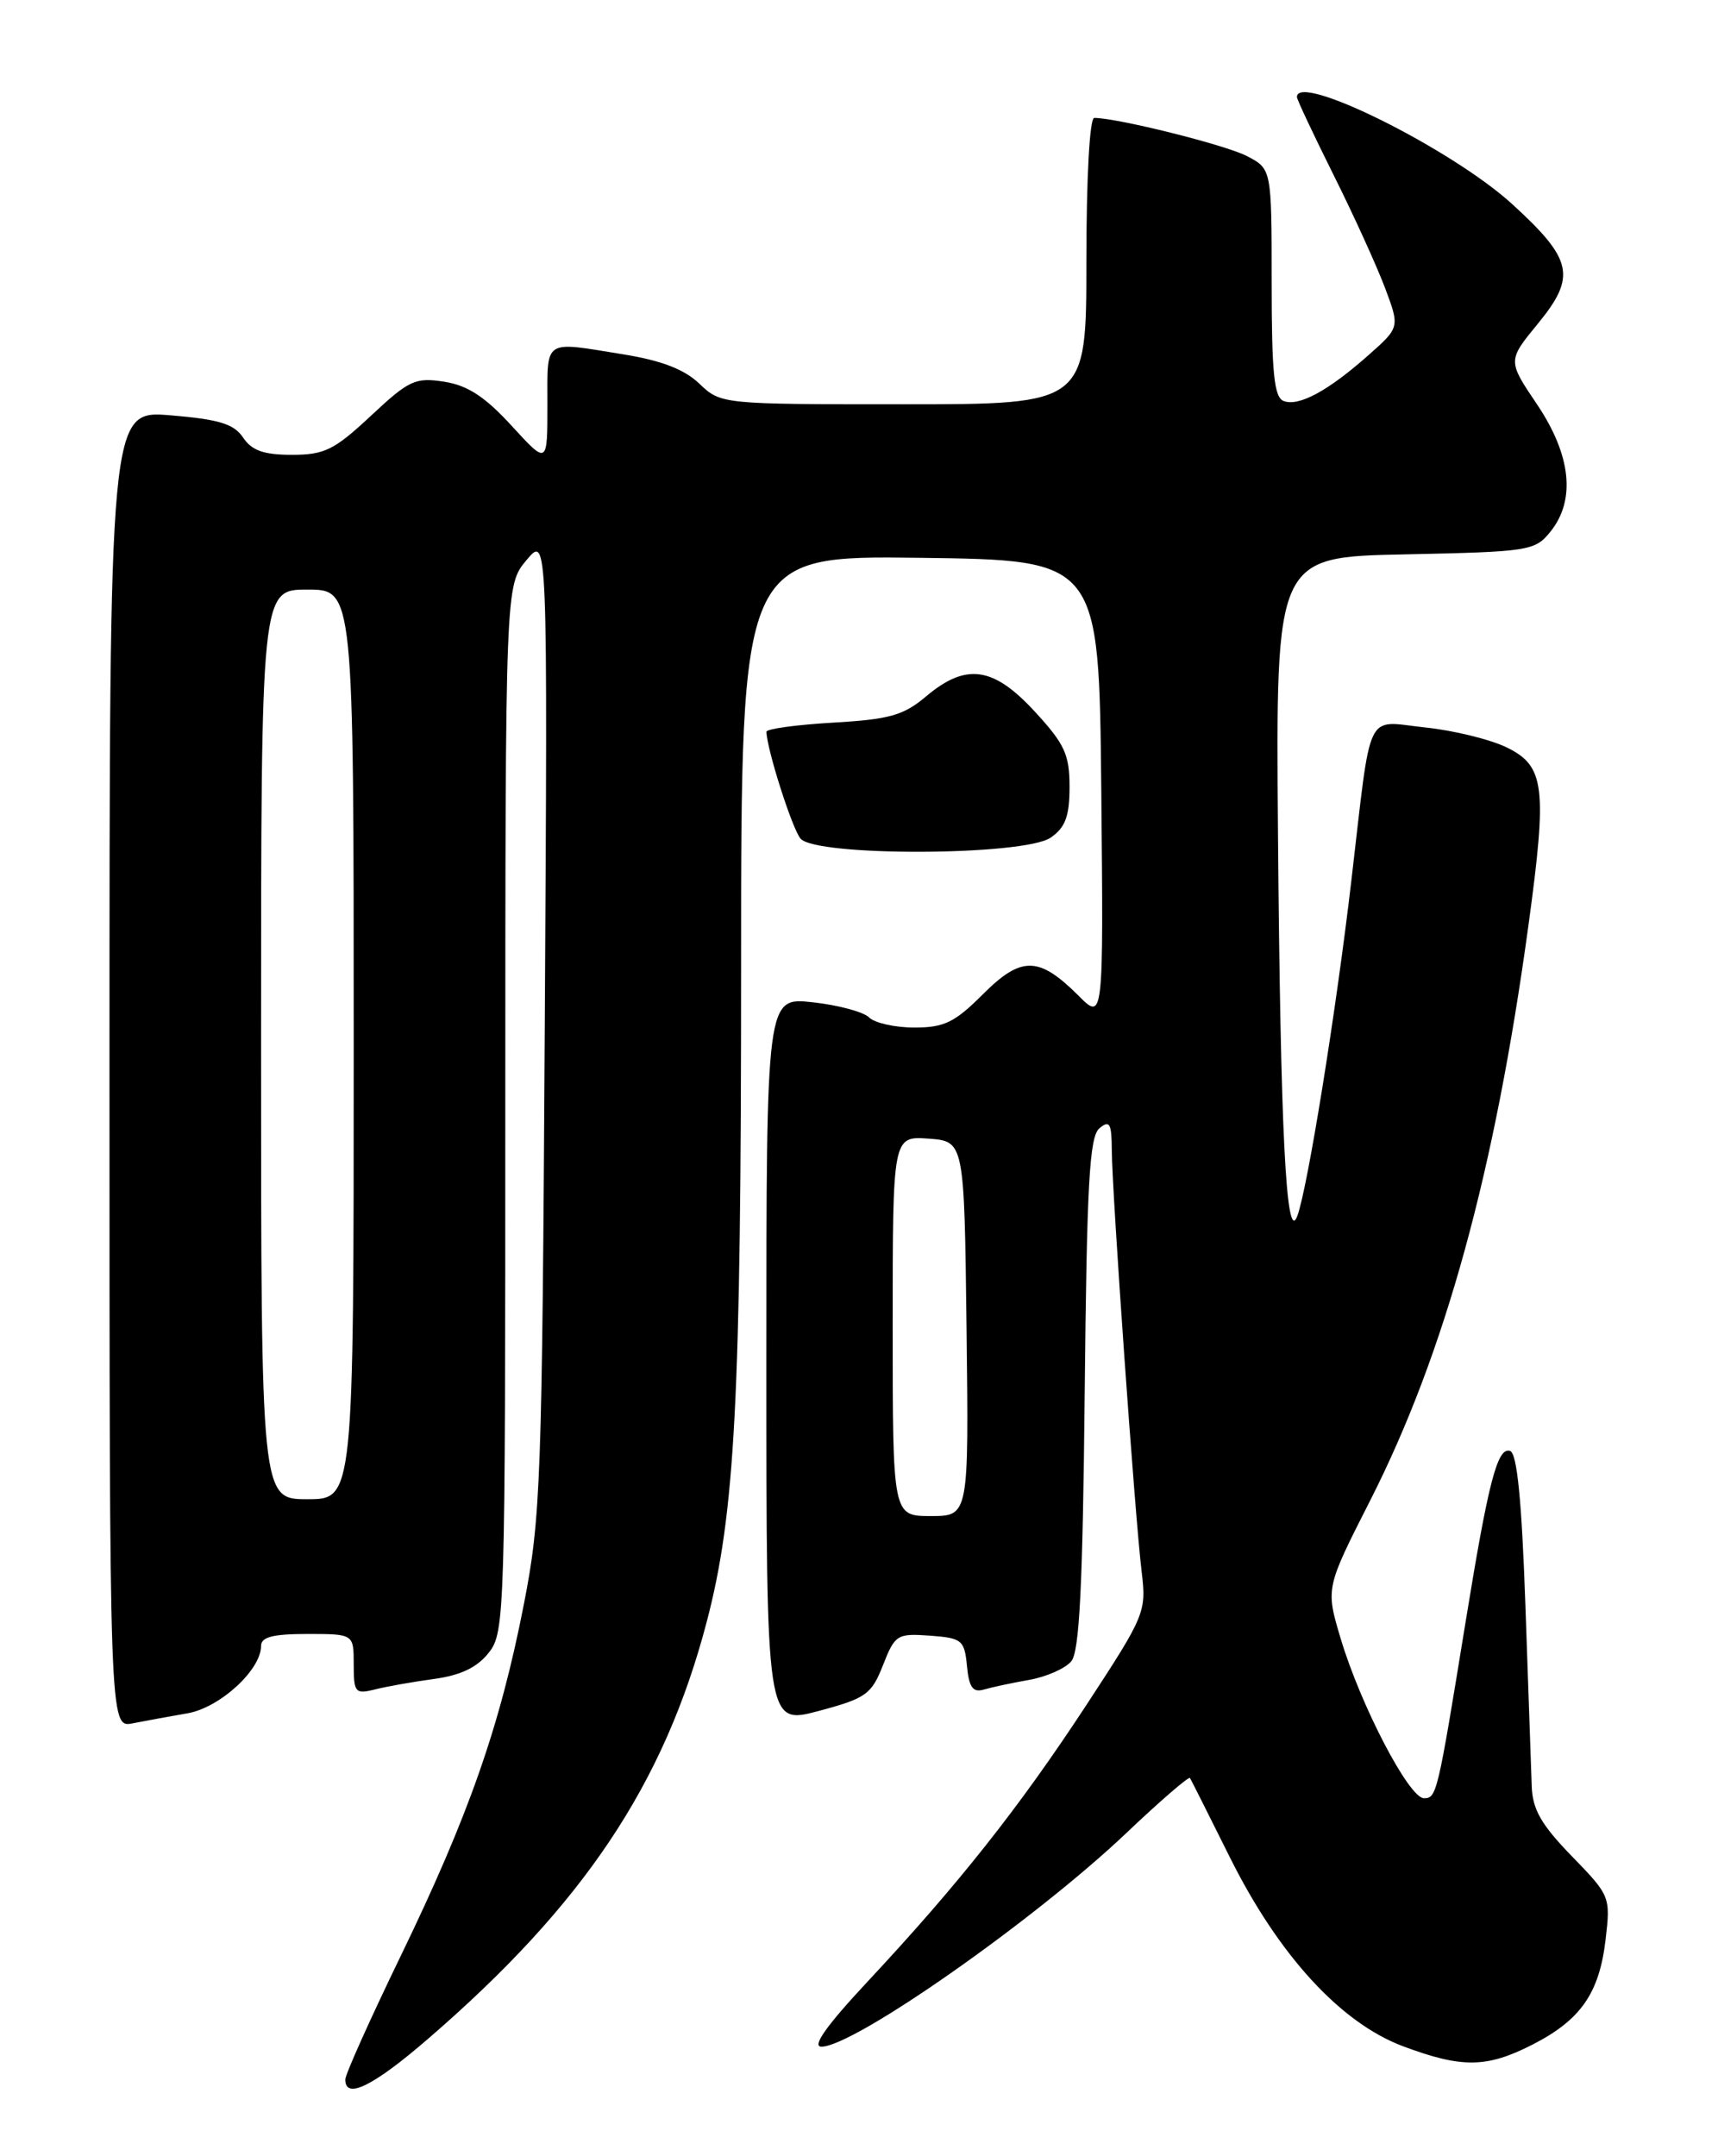 <?xml version="1.0" encoding="UTF-8" standalone="no"?>
<!DOCTYPE svg PUBLIC "-//W3C//DTD SVG 1.1//EN" "http://www.w3.org/Graphics/SVG/1.1/DTD/svg11.dtd" >
<svg xmlns="http://www.w3.org/2000/svg" xmlns:xlink="http://www.w3.org/1999/xlink" version="1.1" viewBox="0 0 204 256">
 <g >
 <path fill="currentColor"
d=" M 50.72 242.16 C 69.27 226.18 78.87 211.83 83.92 192.55 C 87.29 179.70 88.00 166.16 88.00 114.73 C 88.00 65.96 88.00 65.96 109.25 66.23 C 130.50 66.50 130.50 66.50 130.77 93.84 C 131.03 121.19 131.03 121.19 128.07 118.22 C 123.36 113.52 121.28 113.48 116.71 118.05 C 113.37 121.39 112.12 122.00 108.58 122.00 C 106.28 122.00 103.86 121.46 103.20 120.80 C 102.54 120.14 99.53 119.33 96.50 119.00 C 91.00 118.39 91.00 118.39 91.00 161.59 C 91.00 204.79 91.00 204.79 97.18 203.15 C 102.84 201.64 103.48 201.18 104.85 197.70 C 106.27 194.08 106.53 193.92 110.42 194.20 C 114.23 194.48 114.52 194.72 114.82 197.80 C 115.06 200.34 115.52 200.98 116.82 200.60 C 117.74 200.33 120.17 199.81 122.21 199.45 C 124.26 199.09 126.51 198.09 127.21 197.24 C 128.18 196.08 128.57 188.25 128.80 165.43 C 129.05 140.51 129.36 134.94 130.55 133.96 C 131.77 132.94 132.00 133.36 132.02 136.63 C 132.05 141.60 134.76 179.94 135.55 186.50 C 136.14 191.40 136.01 191.72 129.01 202.42 C 121.04 214.58 113.82 223.71 103.04 235.25 C 98.14 240.50 96.36 243.00 97.54 243.00 C 101.40 243.00 122.87 227.96 133.77 217.61 C 137.77 213.81 141.16 210.89 141.30 211.10 C 141.44 211.32 143.55 215.52 145.99 220.42 C 151.80 232.12 159.18 240.17 166.60 242.95 C 173.60 245.57 176.54 245.53 181.98 242.75 C 187.69 239.83 189.90 236.67 190.65 230.30 C 191.25 225.20 191.20 225.07 186.63 220.37 C 183.00 216.63 181.97 214.83 181.88 212.05 C 181.81 210.10 181.47 200.44 181.13 190.58 C 180.69 178.06 180.14 172.54 179.31 172.27 C 177.81 171.77 176.74 175.90 174.04 192.50 C 170.69 213.09 170.60 213.50 169.08 213.50 C 167.31 213.50 161.56 202.46 159.19 194.53 C 157.41 188.56 157.41 188.56 162.69 178.17 C 171.57 160.69 177.50 139.14 181.51 109.73 C 183.73 93.45 183.43 90.95 178.93 88.75 C 176.97 87.79 172.60 86.72 169.23 86.37 C 162.01 85.61 162.90 83.77 160.47 104.50 C 158.64 120.18 155.25 141.17 154.04 144.39 C 152.72 147.88 152.04 134.28 151.75 98.82 C 151.49 66.13 151.49 66.13 166.84 65.82 C 181.57 65.51 182.26 65.41 184.09 63.14 C 187.13 59.38 186.57 54.05 182.51 48.01 C 179.01 42.82 179.01 42.82 182.62 38.42 C 187.20 32.83 186.77 30.82 179.58 24.25 C 172.43 17.71 154.00 8.54 154.00 11.52 C 154.00 11.81 155.96 15.97 158.35 20.77 C 160.75 25.57 163.49 31.61 164.46 34.18 C 166.22 38.87 166.22 38.87 162.48 42.18 C 157.71 46.41 154.22 48.30 152.42 47.61 C 151.29 47.17 151.00 44.29 151.00 33.56 C 151.00 20.05 151.00 20.05 148.04 18.52 C 145.49 17.20 132.67 14.00 129.93 14.00 C 129.39 14.00 129.00 21.13 129.00 31.00 C 129.00 48.00 129.00 48.00 107.30 48.00 C 85.67 48.00 85.60 47.99 83.05 45.56 C 81.27 43.85 78.54 42.80 74.00 42.07 C 64.42 40.52 65.00 40.12 65.00 48.10 C 65.00 55.19 65.00 55.19 60.75 50.55 C 57.59 47.10 55.54 45.76 52.74 45.32 C 49.31 44.79 48.57 45.13 44.04 49.37 C 39.69 53.43 38.54 54.00 34.66 54.00 C 31.33 54.00 29.91 53.50 28.87 51.96 C 27.78 50.33 26.03 49.79 20.25 49.31 C 13.00 48.71 13.00 48.71 13.00 126.93 C 13.00 205.16 13.00 205.16 15.75 204.61 C 17.26 204.31 20.19 203.78 22.26 203.42 C 26.09 202.76 31.00 198.27 31.00 195.42 C 31.00 194.36 32.41 194.00 36.50 194.00 C 42.00 194.00 42.00 194.00 42.00 197.61 C 42.00 200.96 42.18 201.17 44.50 200.59 C 45.88 200.24 49.04 199.68 51.54 199.34 C 54.71 198.91 56.67 197.97 58.04 196.22 C 59.94 193.81 60.00 191.81 60.00 131.62 C 60.01 69.50 60.01 69.50 62.52 66.50 C 65.03 63.50 65.03 63.50 64.69 121.50 C 64.37 175.96 64.22 180.17 62.20 190.50 C 59.38 204.93 55.68 215.51 47.62 232.15 C 43.98 239.66 41.00 246.29 41.00 246.90 C 41.00 249.31 44.27 247.72 50.72 242.16 Z  M 124.78 99.44 C 126.51 98.23 127.00 96.90 127.00 93.42 C 127.00 89.58 126.42 88.33 122.87 84.48 C 117.95 79.14 114.72 78.68 109.98 82.67 C 107.28 84.95 105.63 85.41 98.90 85.80 C 94.56 86.05 91.01 86.54 91.01 86.88 C 91.05 88.94 94.05 98.35 95.05 99.56 C 96.84 101.72 121.66 101.63 124.78 99.44 Z  M 106.00 157.44 C 106.00 134.89 106.00 134.89 110.25 135.19 C 114.50 135.50 114.50 135.50 114.77 157.75 C 115.04 180.00 115.04 180.00 110.52 180.00 C 106.00 180.00 106.00 180.00 106.00 157.44 Z  M 31.00 124.00 C 31.00 70.00 31.00 70.00 36.50 70.00 C 42.00 70.00 42.00 70.00 42.00 124.00 C 42.00 178.00 42.00 178.00 36.50 178.00 C 31.00 178.00 31.00 178.00 31.00 124.00 Z "/>
</g>
</svg>